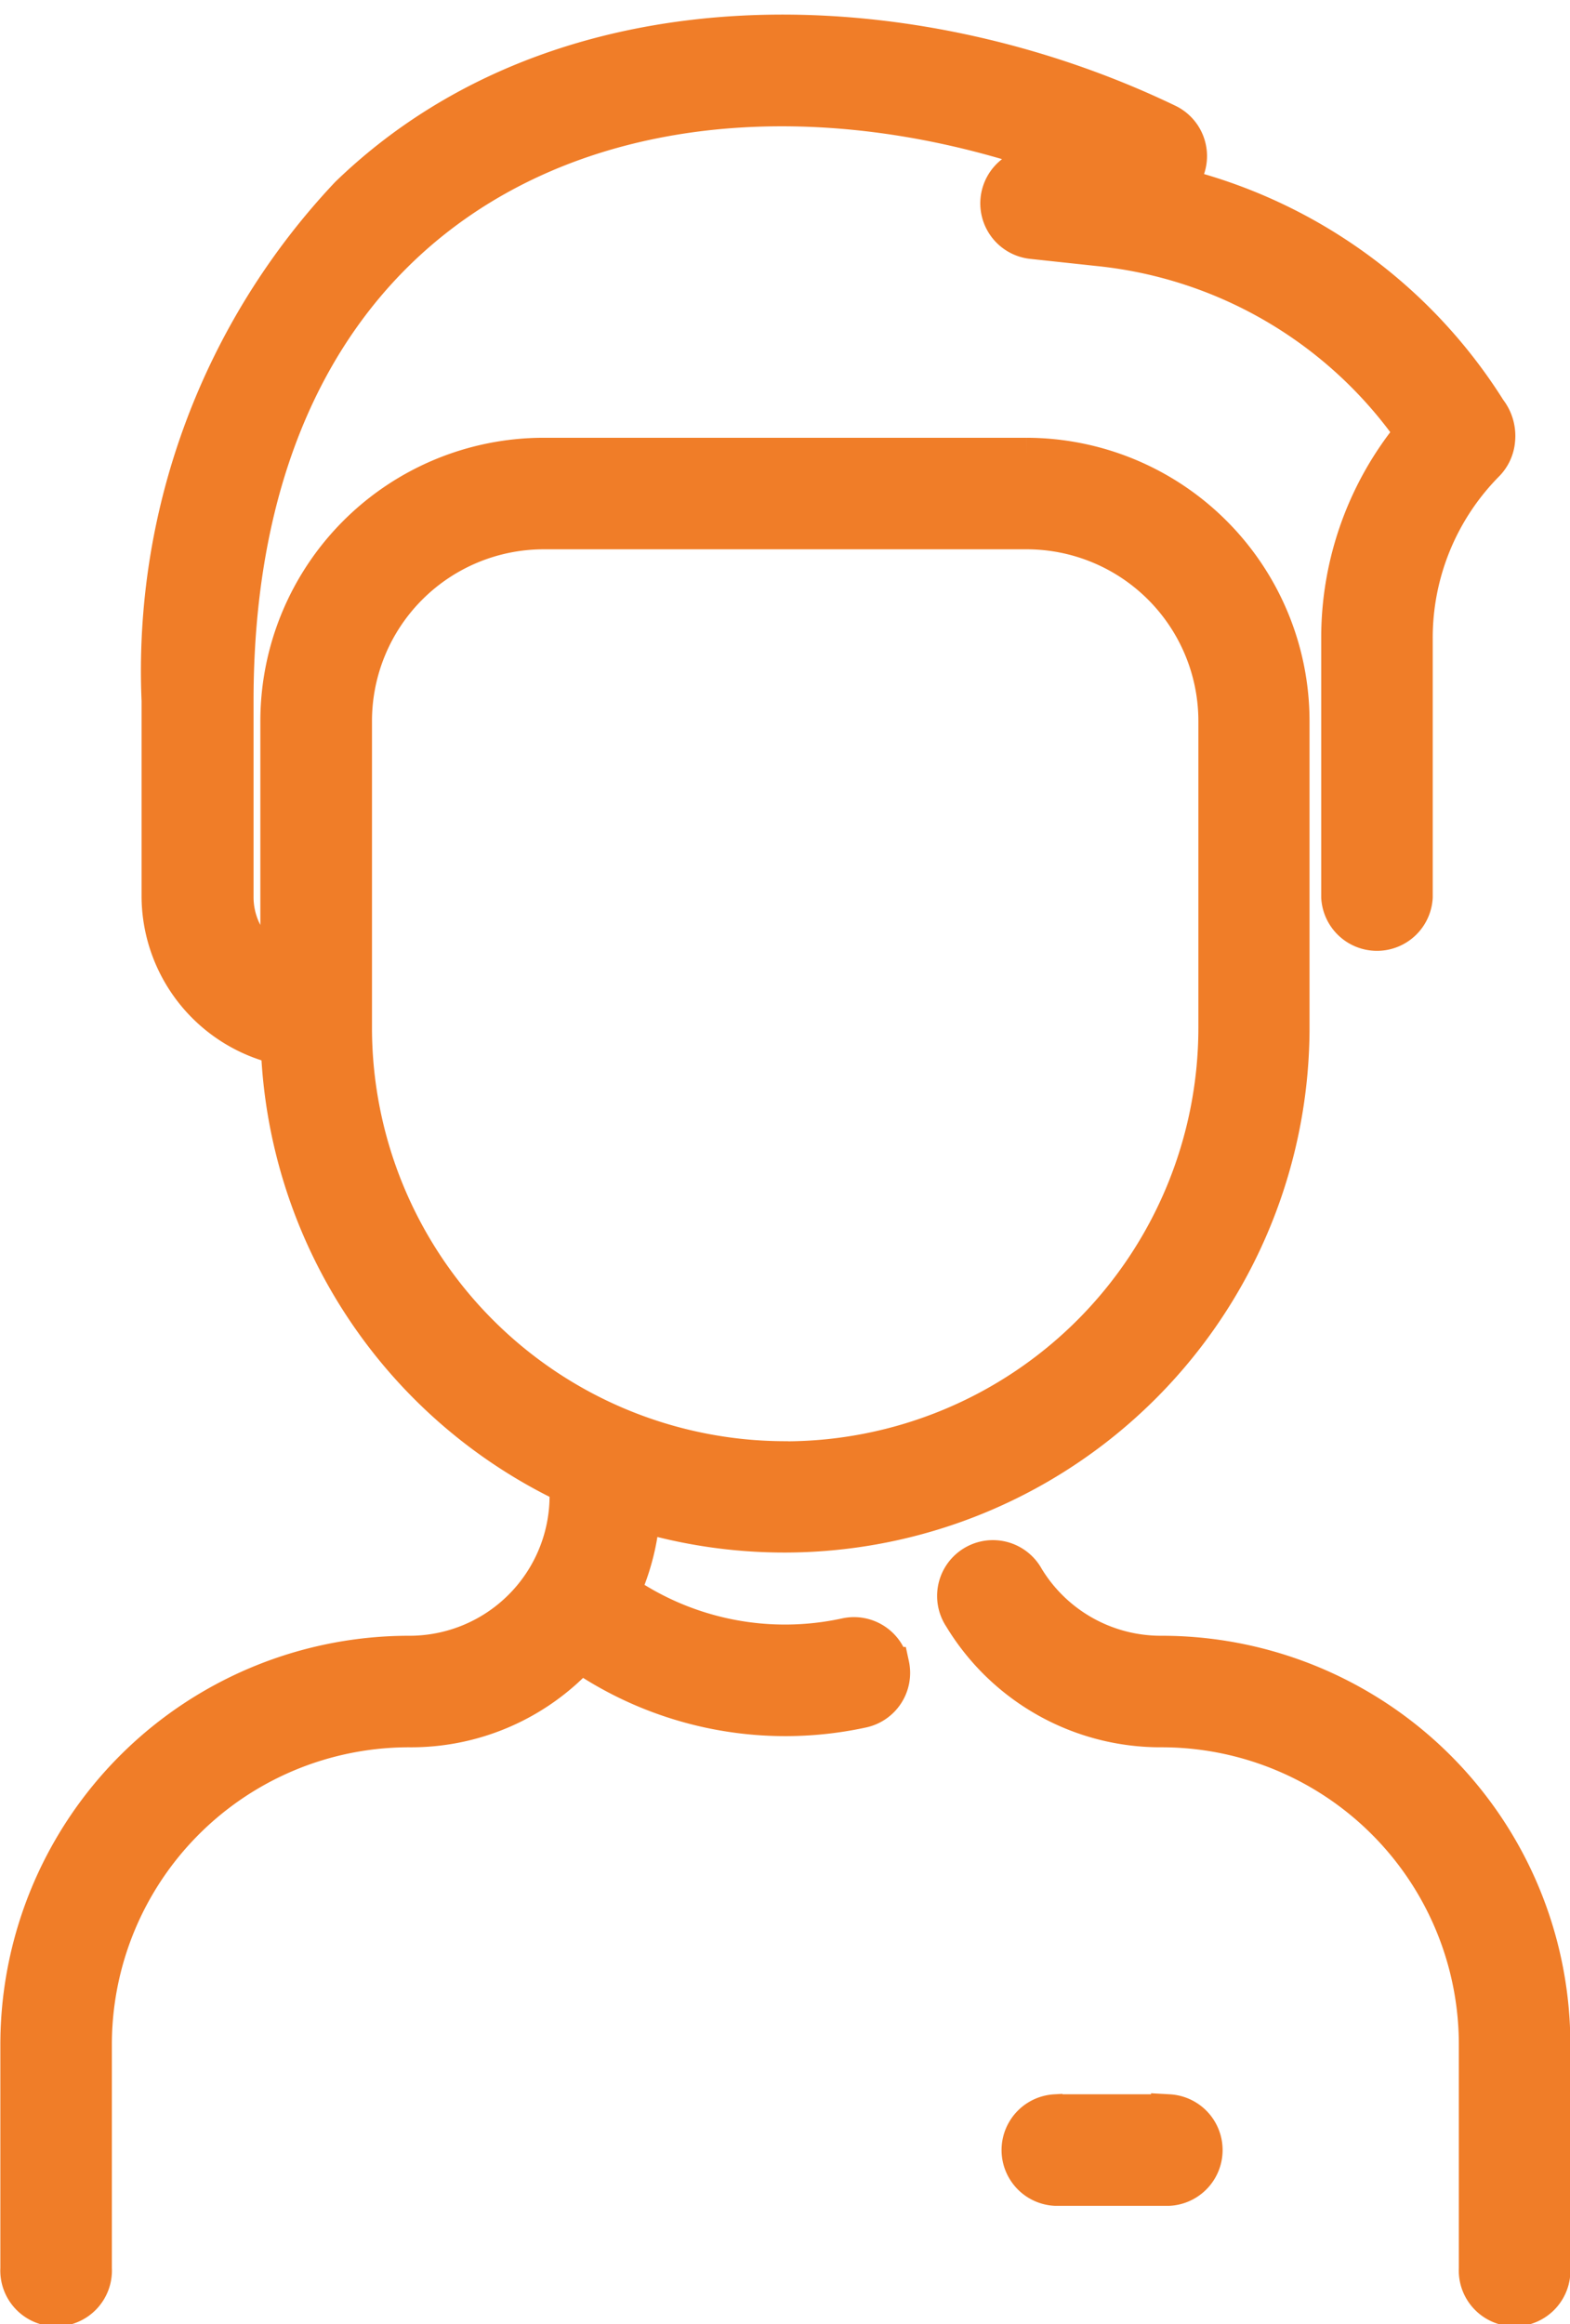 <svg xmlns="http://www.w3.org/2000/svg" width="13.164" height="19.485" viewBox="0 0 13.164 19.485">
    <path
        d="M90.9,16.867v1.876a.318.318,0,1,1-.635,0V16.867a2.642,2.642,0,0,0-2.643-2.643,1.95,1.95,0,0,1-1.678-.942.318.318,0,1,1,.543-.33,1.319,1.319,0,0,0,1.135.637A3.277,3.277,0,0,1,90.9,16.867Zm-5.543-3.184a.318.318,0,0,1-.243.378,3.04,3.04,0,0,1-2.363-.462,1.926,1.926,0,0,1-1.437.625,2.642,2.642,0,0,0-2.643,2.643v1.876a.318.318,0,1,1-.635,0V16.867a3.277,3.277,0,0,1,3.278-3.278,1.324,1.324,0,0,0,1.327-1.324v-.084A4.255,4.255,0,0,1,80.22,8.5a1.3,1.3,0,0,1-1-1.255V5.6A5.819,5.819,0,0,1,80.8,1.357C82.616-.4,85.53-.284,87.674.748a.318.318,0,0,1,.067.529,4.287,4.287,0,0,1,2.623,1.887.351.351,0,0,1,.073.25.321.321,0,0,1-.091.2,2.074,2.074,0,0,0-.6,1.465V7.247a.318.318,0,0,1-.635,0V5.08a2.7,2.7,0,0,1,.617-1.727,3.669,3.669,0,0,0-2.634-1.546l-.558-.06a.318.318,0,0,1-.087-.61l.254-.1C83.4-.119,79.859,1.162,79.859,5.6v1.65a.656.656,0,0,0,.357.581V5.769A2.226,2.226,0,0,1,82.44,3.546h4.05a2.226,2.226,0,0,1,2.223,2.223v2.6a4.254,4.254,0,0,1-5.446,4.052,1.942,1.942,0,0,1-.166.649,2.4,2.4,0,0,0,1.875.37A.318.318,0,0,1,85.354,13.683Zm-.889-1.724a3.617,3.617,0,0,0,3.613-3.613V5.769A1.59,1.59,0,0,0,86.49,4.181H82.44a1.59,1.59,0,0,0-1.588,1.588V8.345A3.617,3.617,0,0,0,84.465,11.958Zm3.216,5.474h-.953a.318.318,0,0,0,0,.635h.953a.318.318,0,0,0,0-.635Z"
        transform="translate(-77.883 0.274)" fill="#f07d28" stroke="#f07d28" stroke-width="0.3" />
</svg>

